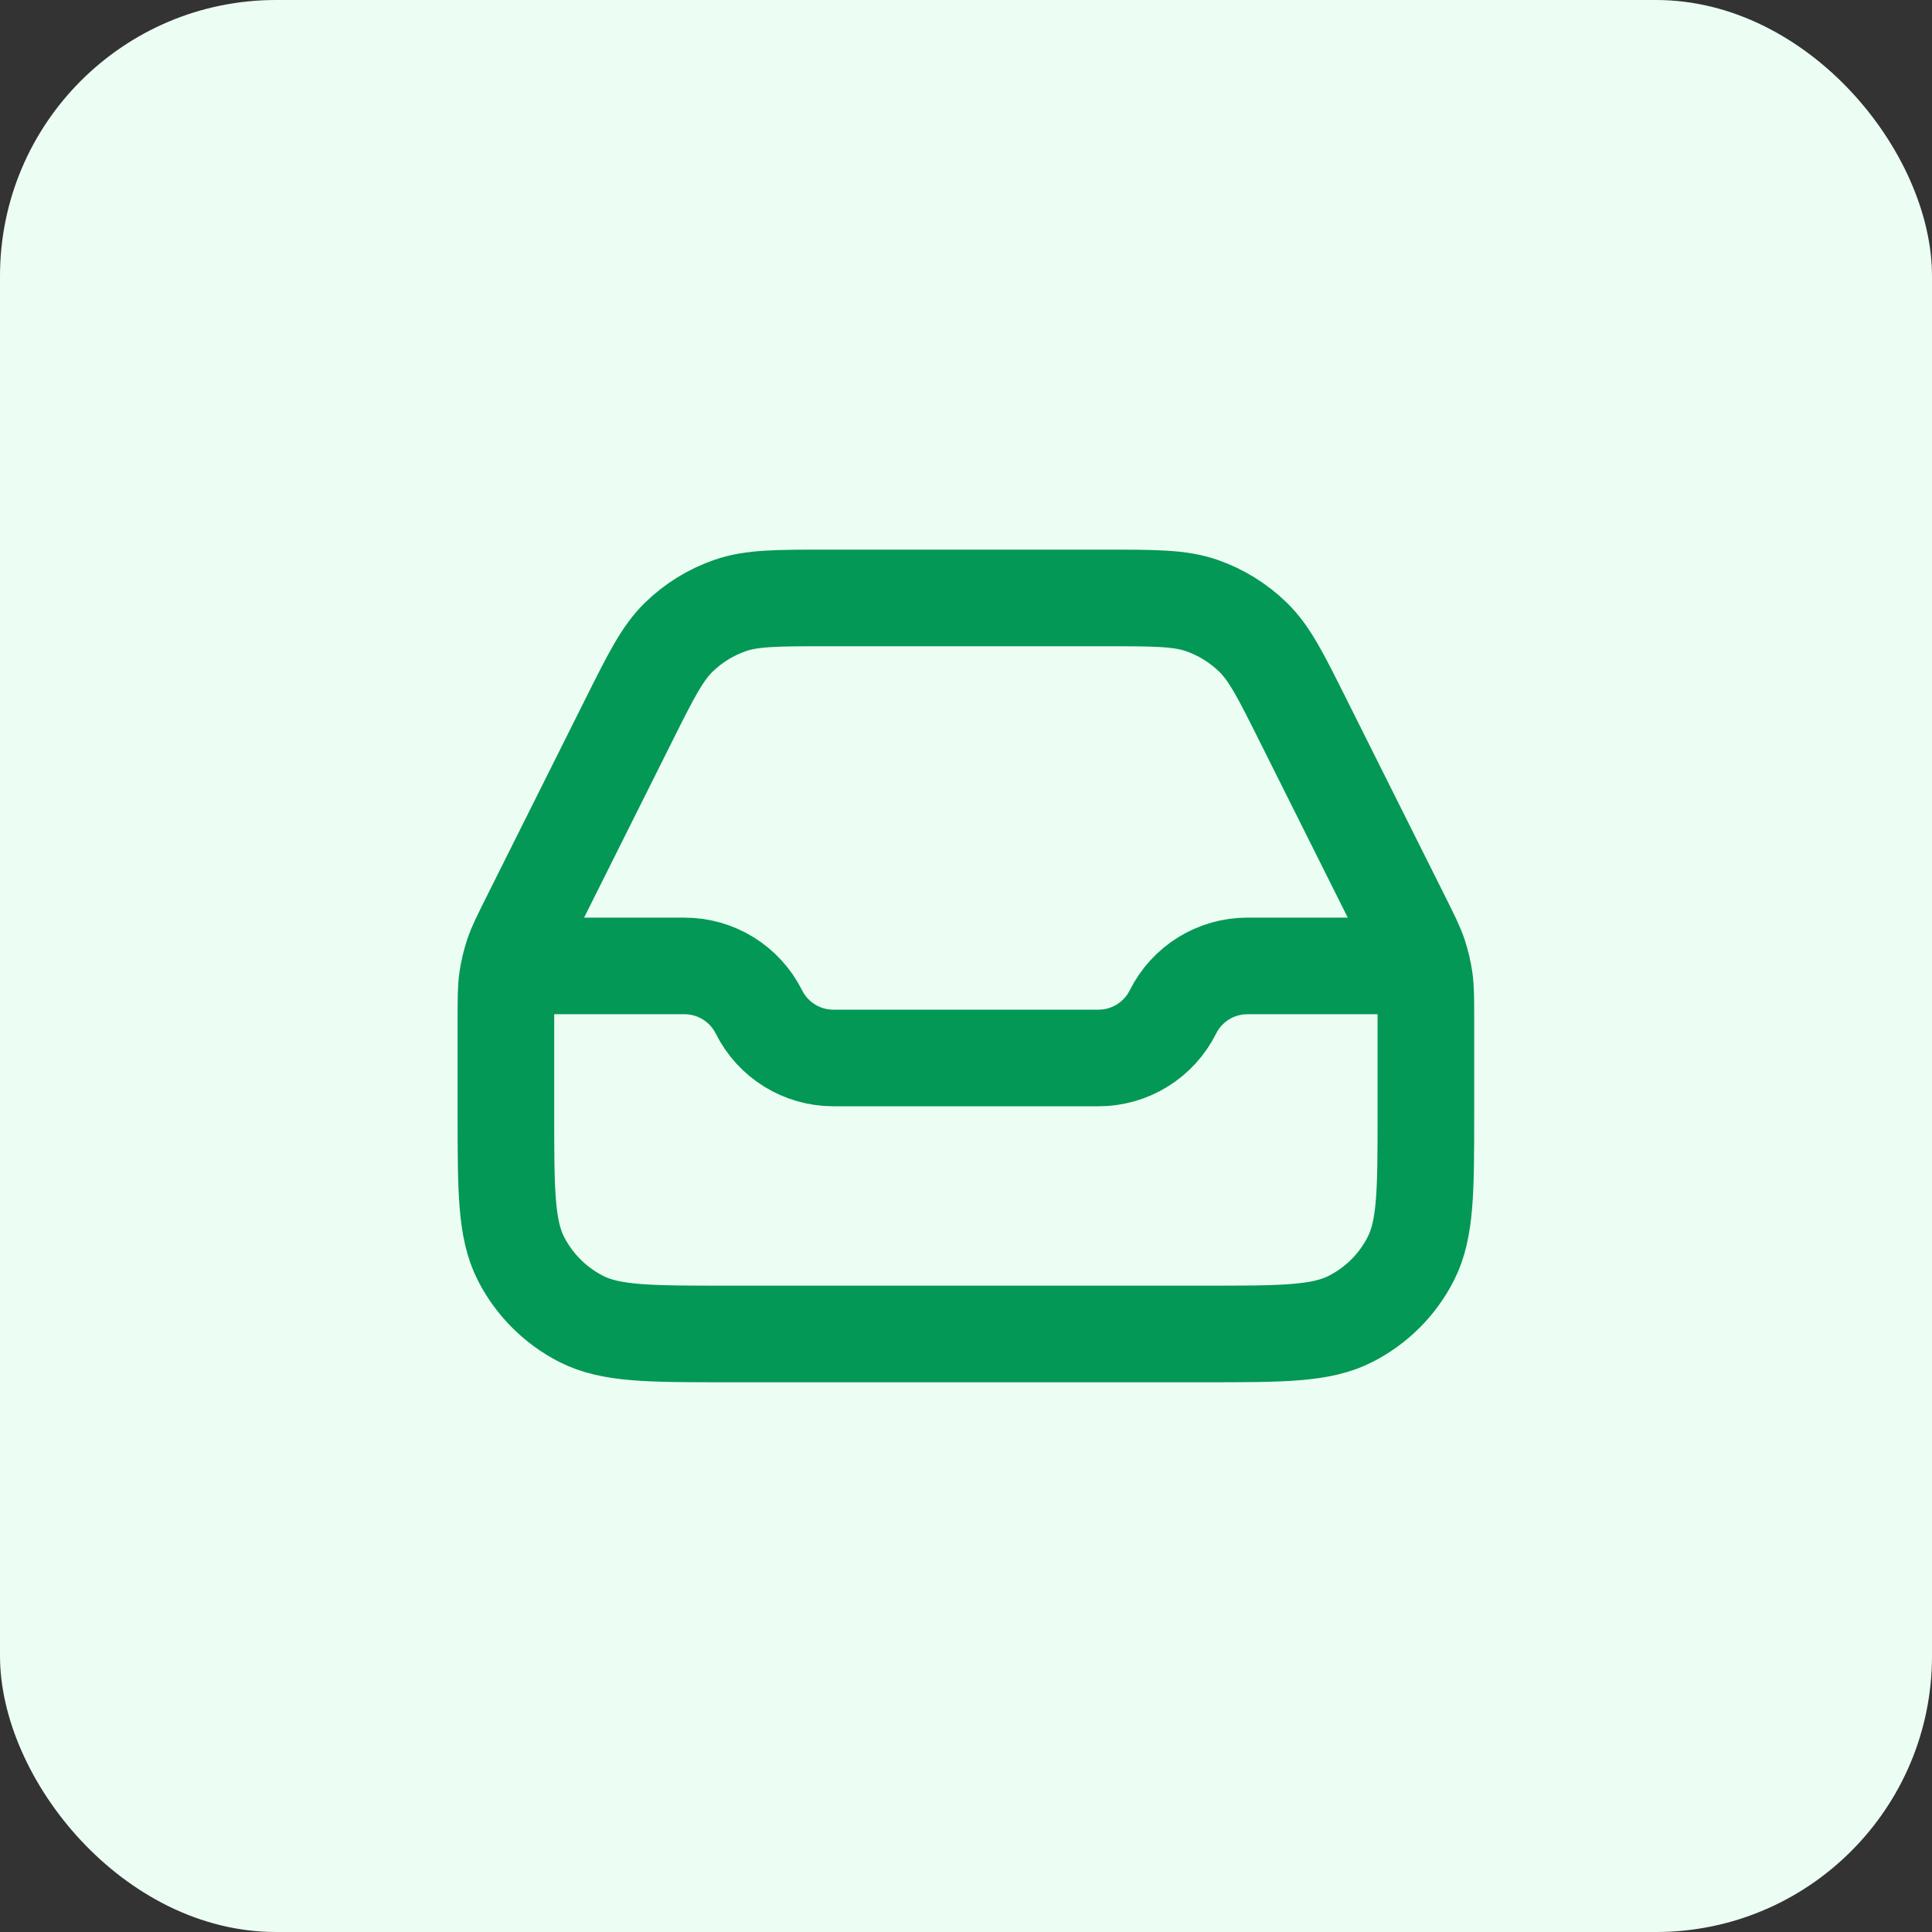<svg width="28" height="28" viewBox="0 0 28 28" fill="none" xmlns="http://www.w3.org/2000/svg">
<rect x="0" y="0" width="28" height="28" fill="#333333" stroke="none"/>
<rect width="28" height="28" rx="4" fill="#ECFDF3"/>
<path d="M7.665 13.999H9.92C10.377 13.999 10.794 14.257 10.999 14.666C11.203 15.075 11.621 15.333 12.077 15.333H15.92C16.377 15.333 16.794 15.075 16.999 14.666C17.203 14.257 17.621 13.999 18.077 13.999H20.332M11.976 8.666H16.021C16.739 8.666 17.098 8.666 17.415 8.775C17.695 8.872 17.95 9.03 18.162 9.237C18.402 9.472 18.562 9.793 18.883 10.435L20.328 13.324C20.453 13.576 20.517 13.702 20.561 13.834C20.6 13.951 20.629 14.072 20.646 14.194C20.665 14.332 20.665 14.473 20.665 14.755V16.133C20.665 17.253 20.665 17.813 20.447 18.241C20.256 18.617 19.95 18.923 19.573 19.115C19.145 19.333 18.585 19.333 17.465 19.333H10.532C9.412 19.333 8.852 19.333 8.424 19.115C8.048 18.923 7.742 18.617 7.55 18.241C7.332 17.813 7.332 17.253 7.332 16.133V14.755C7.332 14.473 7.332 14.332 7.351 14.194C7.369 14.072 7.397 13.951 7.436 13.834C7.481 13.702 7.544 13.576 7.67 13.324L9.114 10.435C9.435 9.793 9.596 9.472 9.835 9.237C10.047 9.03 10.302 8.872 10.583 8.775C10.899 8.666 11.258 8.666 11.976 8.666Z" stroke="#039855" stroke-width="1.4" stroke-linecap="round" stroke-linejoin="round"/>
</svg>
